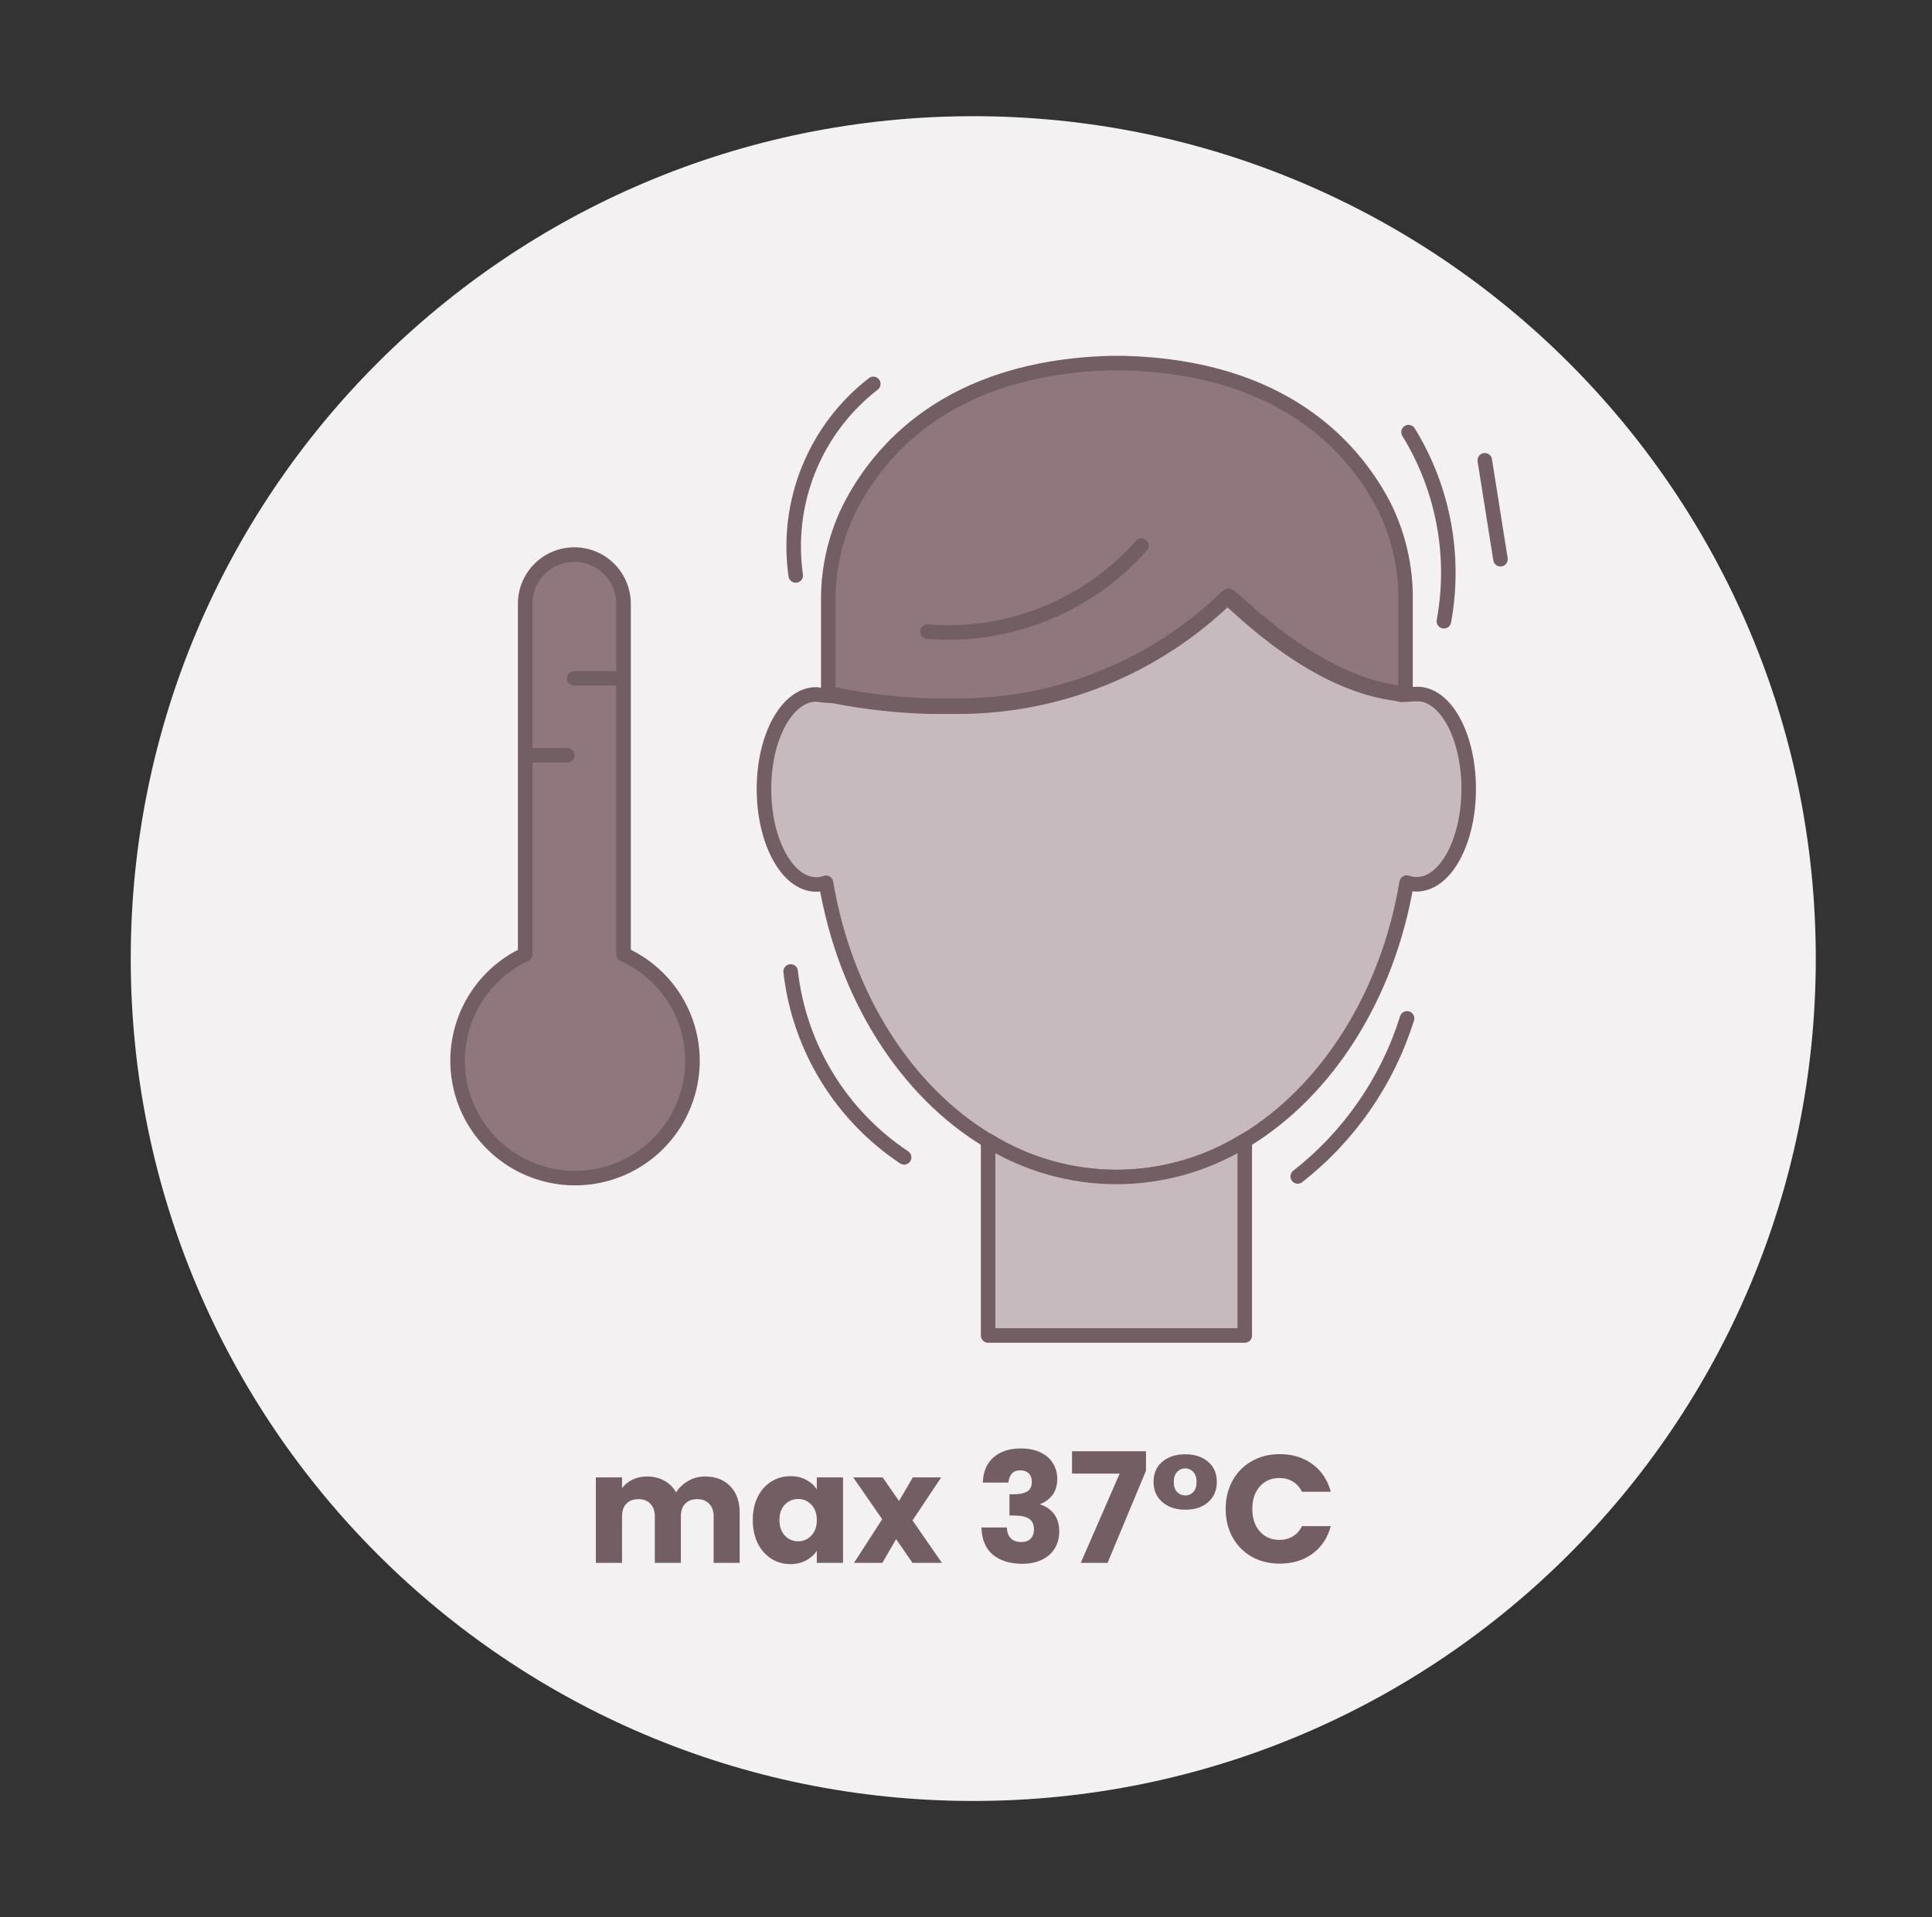 <svg width="133" height="132" viewBox="0 0 133 132" fill="none" xmlns="http://www.w3.org/2000/svg">
<rect x="0" y="0" width="133" height="132" fill="#333333" stroke="none"/>
<path d="M67 124C99.032 124 125 98.032 125 66C125 33.968 99.032 8 67 8C34.968 8 9 33.968 9 66C9 98.032 34.968 124 67 124Z" fill="#F3F1F2"/>
<path d="M84.479 41.054C79.526 45.864 72.895 48.559 65.99 48.567C72.868 48.493 79.454 45.781 84.388 40.989L84.479 41.054Z" fill="#735E64" stroke="#735E64" stroke-linecap="round" stroke-linejoin="round"/>
<path d="M101.106 54.309C101.106 57.941 99.504 60.884 97.525 60.884C97.29 60.884 97.057 60.844 96.835 60.767C95.533 68.579 91.315 75.154 85.69 78.54C83.034 80.178 79.976 81.046 76.855 81.046C73.735 81.046 70.676 80.178 68.021 78.54C62.383 75.154 58.191 68.631 56.862 60.78C56.645 60.858 56.416 60.897 56.185 60.897C54.206 60.897 52.592 57.954 52.592 54.322C52.592 50.689 54.206 47.812 56.185 47.812C56.578 47.87 56.974 47.905 57.37 47.916C59.597 48.357 61.858 48.605 64.128 48.658C64.766 48.658 65.43 48.658 65.99 48.658C72.895 48.649 79.525 45.955 84.479 41.145C85.377 41.835 90.455 47.134 96.301 47.785C96.301 47.903 97.135 47.785 97.525 47.785C99.504 47.733 101.106 50.676 101.106 54.309Z" fill="#C7BABE" stroke="#735E64" stroke-linecap="round" stroke-linejoin="round"/>
<path d="M85.69 78.54V91.951H68.022V78.527C70.677 80.166 73.736 81.034 76.856 81.034C79.976 81.034 83.035 80.166 85.69 78.527V78.54Z" fill="#C7BABE"/>
<path d="M85.69 78.54V91.951H68.022V78.527C70.677 80.166 73.736 81.034 76.856 81.034C79.976 81.034 83.035 80.166 85.69 78.527V78.54Z" stroke="#735E64" stroke-linecap="round" stroke-linejoin="round"/>
<path d="M96.756 41.341V47.721H96.496C90.363 47.031 85.077 41.211 84.569 41.015L84.478 41.08C79.524 45.89 72.894 48.585 65.989 48.593C65.39 48.593 64.765 48.593 64.127 48.593C61.94 48.524 59.763 48.276 57.617 47.851L57.018 47.734V41.341C57.005 39.182 57.486 37.048 58.424 35.104C60.455 31.029 65.273 25.312 76.431 25H77.421C88.202 25.299 93.045 30.651 95.207 34.7C96.259 36.754 96.791 39.034 96.756 41.341Z" fill="#90767D" stroke="#735E64" stroke-linecap="round" stroke-linejoin="round"/>
<path d="M96.965 29.753C99.357 33.643 100.224 38.282 99.4 42.773" stroke="#735E64" stroke-linecap="round" stroke-linejoin="round"/>
<path d="M54.428 66.887C54.719 69.461 55.57 71.939 56.919 74.15C58.269 76.361 60.084 78.25 62.24 79.686" stroke="#735E64" stroke-linecap="round" stroke-linejoin="round"/>
<path d="M96.862 70.116C95.515 74.424 92.89 78.22 89.336 81.001" stroke="#735E64" stroke-linecap="round" stroke-linejoin="round"/>
<path d="M102.213 31.693C102.577 33.958 102.929 36.237 103.294 38.503L102.213 31.693Z" fill="#735E64"/>
<path d="M102.213 31.693C102.577 33.958 102.929 36.237 103.294 38.503" stroke="#735E64" stroke-linecap="round" stroke-linejoin="round"/>
<path d="M60.118 26.433C58.143 27.964 56.608 29.991 55.671 32.308C54.733 34.625 54.425 37.148 54.779 39.622" stroke="#735E64" stroke-linecap="round" stroke-linejoin="round"/>
<path d="M63.842 43.489C66.59 43.713 69.352 43.294 71.91 42.265C74.468 41.237 76.752 39.628 78.581 37.565" fill="#90767D"/>
<path d="M63.842 43.489C66.59 43.713 69.352 43.294 71.91 42.265C74.468 41.237 76.752 39.628 78.581 37.565" stroke="#735E64" stroke-linecap="round" stroke-linejoin="round"/>
<path d="M47.671 73.034C47.67 74.483 47.28 75.904 46.542 77.15C45.804 78.396 44.745 79.421 43.475 80.118C42.205 80.815 40.772 81.158 39.324 81.111C37.877 81.064 36.468 80.629 35.246 79.852C34.024 79.075 33.033 77.984 32.377 76.693C31.721 75.401 31.424 73.958 31.517 72.513C31.609 71.067 32.088 69.673 32.904 68.476C33.72 67.28 34.842 66.324 36.153 65.709V41.568C36.153 40.67 36.51 39.809 37.145 39.174C37.78 38.539 38.641 38.182 39.539 38.182C40.437 38.182 41.299 38.539 41.934 39.174C42.569 39.809 42.925 40.67 42.925 41.568V65.709C44.338 66.344 45.537 67.372 46.379 68.672C47.22 69.971 47.669 71.486 47.671 73.034Z" fill="#90767D" stroke="#735E64" stroke-linecap="round" stroke-linejoin="round"/>
<path d="M39.539 46.706H42.672" stroke="#735E64" stroke-linecap="round" stroke-linejoin="round"/>
<path d="M36.59 52.004H39.055" stroke="#735E64" stroke-linecap="round" stroke-linejoin="round"/>
<path d="M48.526 101.659C49.257 101.659 49.837 101.88 50.266 102.323C50.702 102.766 50.92 103.381 50.92 104.169V107.606H49.127V104.411C49.127 104.032 49.025 103.74 48.821 103.536C48.624 103.325 48.35 103.22 47.999 103.22C47.647 103.22 47.37 103.325 47.166 103.536C46.969 103.74 46.87 104.032 46.87 104.411V107.606H45.078V104.411C45.078 104.032 44.976 103.74 44.772 103.536C44.575 103.325 44.301 103.22 43.949 103.22C43.598 103.22 43.32 103.325 43.116 103.536C42.919 103.74 42.821 104.032 42.821 104.411V107.606H41.018V101.722H42.821V102.46C43.004 102.214 43.243 102.021 43.538 101.88C43.833 101.733 44.167 101.659 44.54 101.659C44.983 101.659 45.376 101.754 45.721 101.944C46.072 102.133 46.346 102.404 46.543 102.756C46.747 102.432 47.025 102.169 47.377 101.965C47.728 101.761 48.111 101.659 48.526 101.659Z" fill="#735E64"/>
<path d="M51.822 104.654C51.822 104.049 51.935 103.518 52.16 103.061C52.392 102.604 52.705 102.253 53.098 102.007C53.492 101.761 53.931 101.638 54.417 101.638C54.831 101.638 55.193 101.722 55.503 101.891C55.819 102.06 56.062 102.281 56.23 102.555V101.722H58.034V107.606H56.23V106.773C56.055 107.048 55.809 107.269 55.492 107.438C55.183 107.606 54.821 107.691 54.406 107.691C53.928 107.691 53.492 107.568 53.098 107.322C52.705 107.069 52.392 106.714 52.16 106.257C51.935 105.793 51.822 105.258 51.822 104.654ZM56.23 104.664C56.23 104.214 56.104 103.859 55.851 103.599C55.605 103.339 55.302 103.209 54.944 103.209C54.585 103.209 54.279 103.339 54.026 103.599C53.78 103.852 53.657 104.204 53.657 104.654C53.657 105.104 53.78 105.462 54.026 105.729C54.279 105.989 54.585 106.12 54.944 106.12C55.302 106.12 55.605 105.989 55.851 105.729C56.104 105.469 56.23 105.114 56.23 104.664Z" fill="#735E64"/>
<path d="M62.818 107.606L61.69 105.972L60.741 107.606H58.79L60.73 104.601L58.737 101.722H60.762L61.89 103.346L62.839 101.722H64.79L62.818 104.685L64.843 107.606H62.818Z" fill="#735E64"/>
<path d="M67.656 102.081C67.685 101.328 67.931 100.748 68.395 100.341C68.859 99.933 69.488 99.729 70.282 99.729C70.81 99.729 71.26 99.82 71.632 100.003C72.012 100.186 72.297 100.436 72.486 100.752C72.683 101.068 72.782 101.423 72.782 101.817C72.782 102.281 72.666 102.661 72.434 102.956C72.202 103.244 71.931 103.441 71.622 103.546V103.589C72.022 103.722 72.339 103.944 72.571 104.253C72.803 104.562 72.919 104.96 72.919 105.445C72.919 105.881 72.817 106.267 72.613 106.605C72.416 106.935 72.124 107.195 71.738 107.385C71.358 107.575 70.905 107.67 70.377 107.67C69.534 107.67 68.859 107.462 68.353 107.048C67.853 106.633 67.59 106.007 67.562 105.17H69.312C69.319 105.48 69.407 105.726 69.576 105.909C69.745 106.084 69.991 106.172 70.314 106.172C70.588 106.172 70.799 106.095 70.947 105.94C71.101 105.779 71.179 105.568 71.179 105.308C71.179 104.97 71.07 104.728 70.852 104.58C70.641 104.425 70.3 104.348 69.829 104.348H69.492V102.882H69.829C70.188 102.882 70.476 102.822 70.694 102.703C70.919 102.576 71.031 102.355 71.031 102.038C71.031 101.785 70.961 101.589 70.82 101.448C70.68 101.307 70.486 101.237 70.24 101.237C69.973 101.237 69.773 101.318 69.639 101.48C69.513 101.641 69.439 101.842 69.418 102.081H67.656Z" fill="#735E64"/>
<path d="M78.892 101.258L76.246 107.606H74.4L77.079 101.458H73.799V99.919H78.892V101.258Z" fill="#735E64"/>
<path d="M79.411 102.028C79.411 101.444 79.611 100.984 80.012 100.646C80.413 100.302 80.94 100.13 81.594 100.13C82.248 100.13 82.771 100.302 83.165 100.646C83.566 100.984 83.766 101.444 83.766 102.028C83.766 102.611 83.566 103.079 83.165 103.43C82.771 103.775 82.251 103.947 81.604 103.947C81.175 103.947 80.796 103.87 80.465 103.715C80.135 103.553 79.875 103.329 79.685 103.04C79.502 102.752 79.411 102.415 79.411 102.028ZM82.374 102.038C82.374 101.736 82.297 101.504 82.142 101.342C81.987 101.181 81.805 101.1 81.594 101.1C81.376 101.1 81.189 101.181 81.035 101.342C80.88 101.504 80.803 101.736 80.803 102.038C80.803 102.341 80.88 102.573 81.035 102.734C81.197 102.889 81.386 102.966 81.604 102.966C81.815 102.966 81.994 102.889 82.142 102.734C82.297 102.573 82.374 102.341 82.374 102.038Z" fill="#735E64"/>
<path d="M84.376 103.894C84.376 103.163 84.535 102.513 84.851 101.944C85.167 101.367 85.607 100.921 86.169 100.604C86.739 100.281 87.382 100.119 88.099 100.119C88.978 100.119 89.73 100.351 90.356 100.815C90.981 101.279 91.4 101.912 91.611 102.713H89.628C89.481 102.404 89.27 102.169 88.995 102.007C88.728 101.845 88.422 101.764 88.078 101.764C87.523 101.764 87.073 101.958 86.728 102.344C86.384 102.731 86.211 103.248 86.211 103.894C86.211 104.541 86.384 105.058 86.728 105.445C87.073 105.831 87.523 106.025 88.078 106.025C88.422 106.025 88.728 105.944 88.995 105.782C89.27 105.62 89.481 105.385 89.628 105.076H91.611C91.4 105.877 90.981 106.51 90.356 106.974C89.73 107.431 88.978 107.659 88.099 107.659C87.382 107.659 86.739 107.501 86.169 107.185C85.607 106.861 85.167 106.415 84.851 105.845C84.535 105.276 84.376 104.626 84.376 103.894Z" fill="#735E64"/>
</svg>
